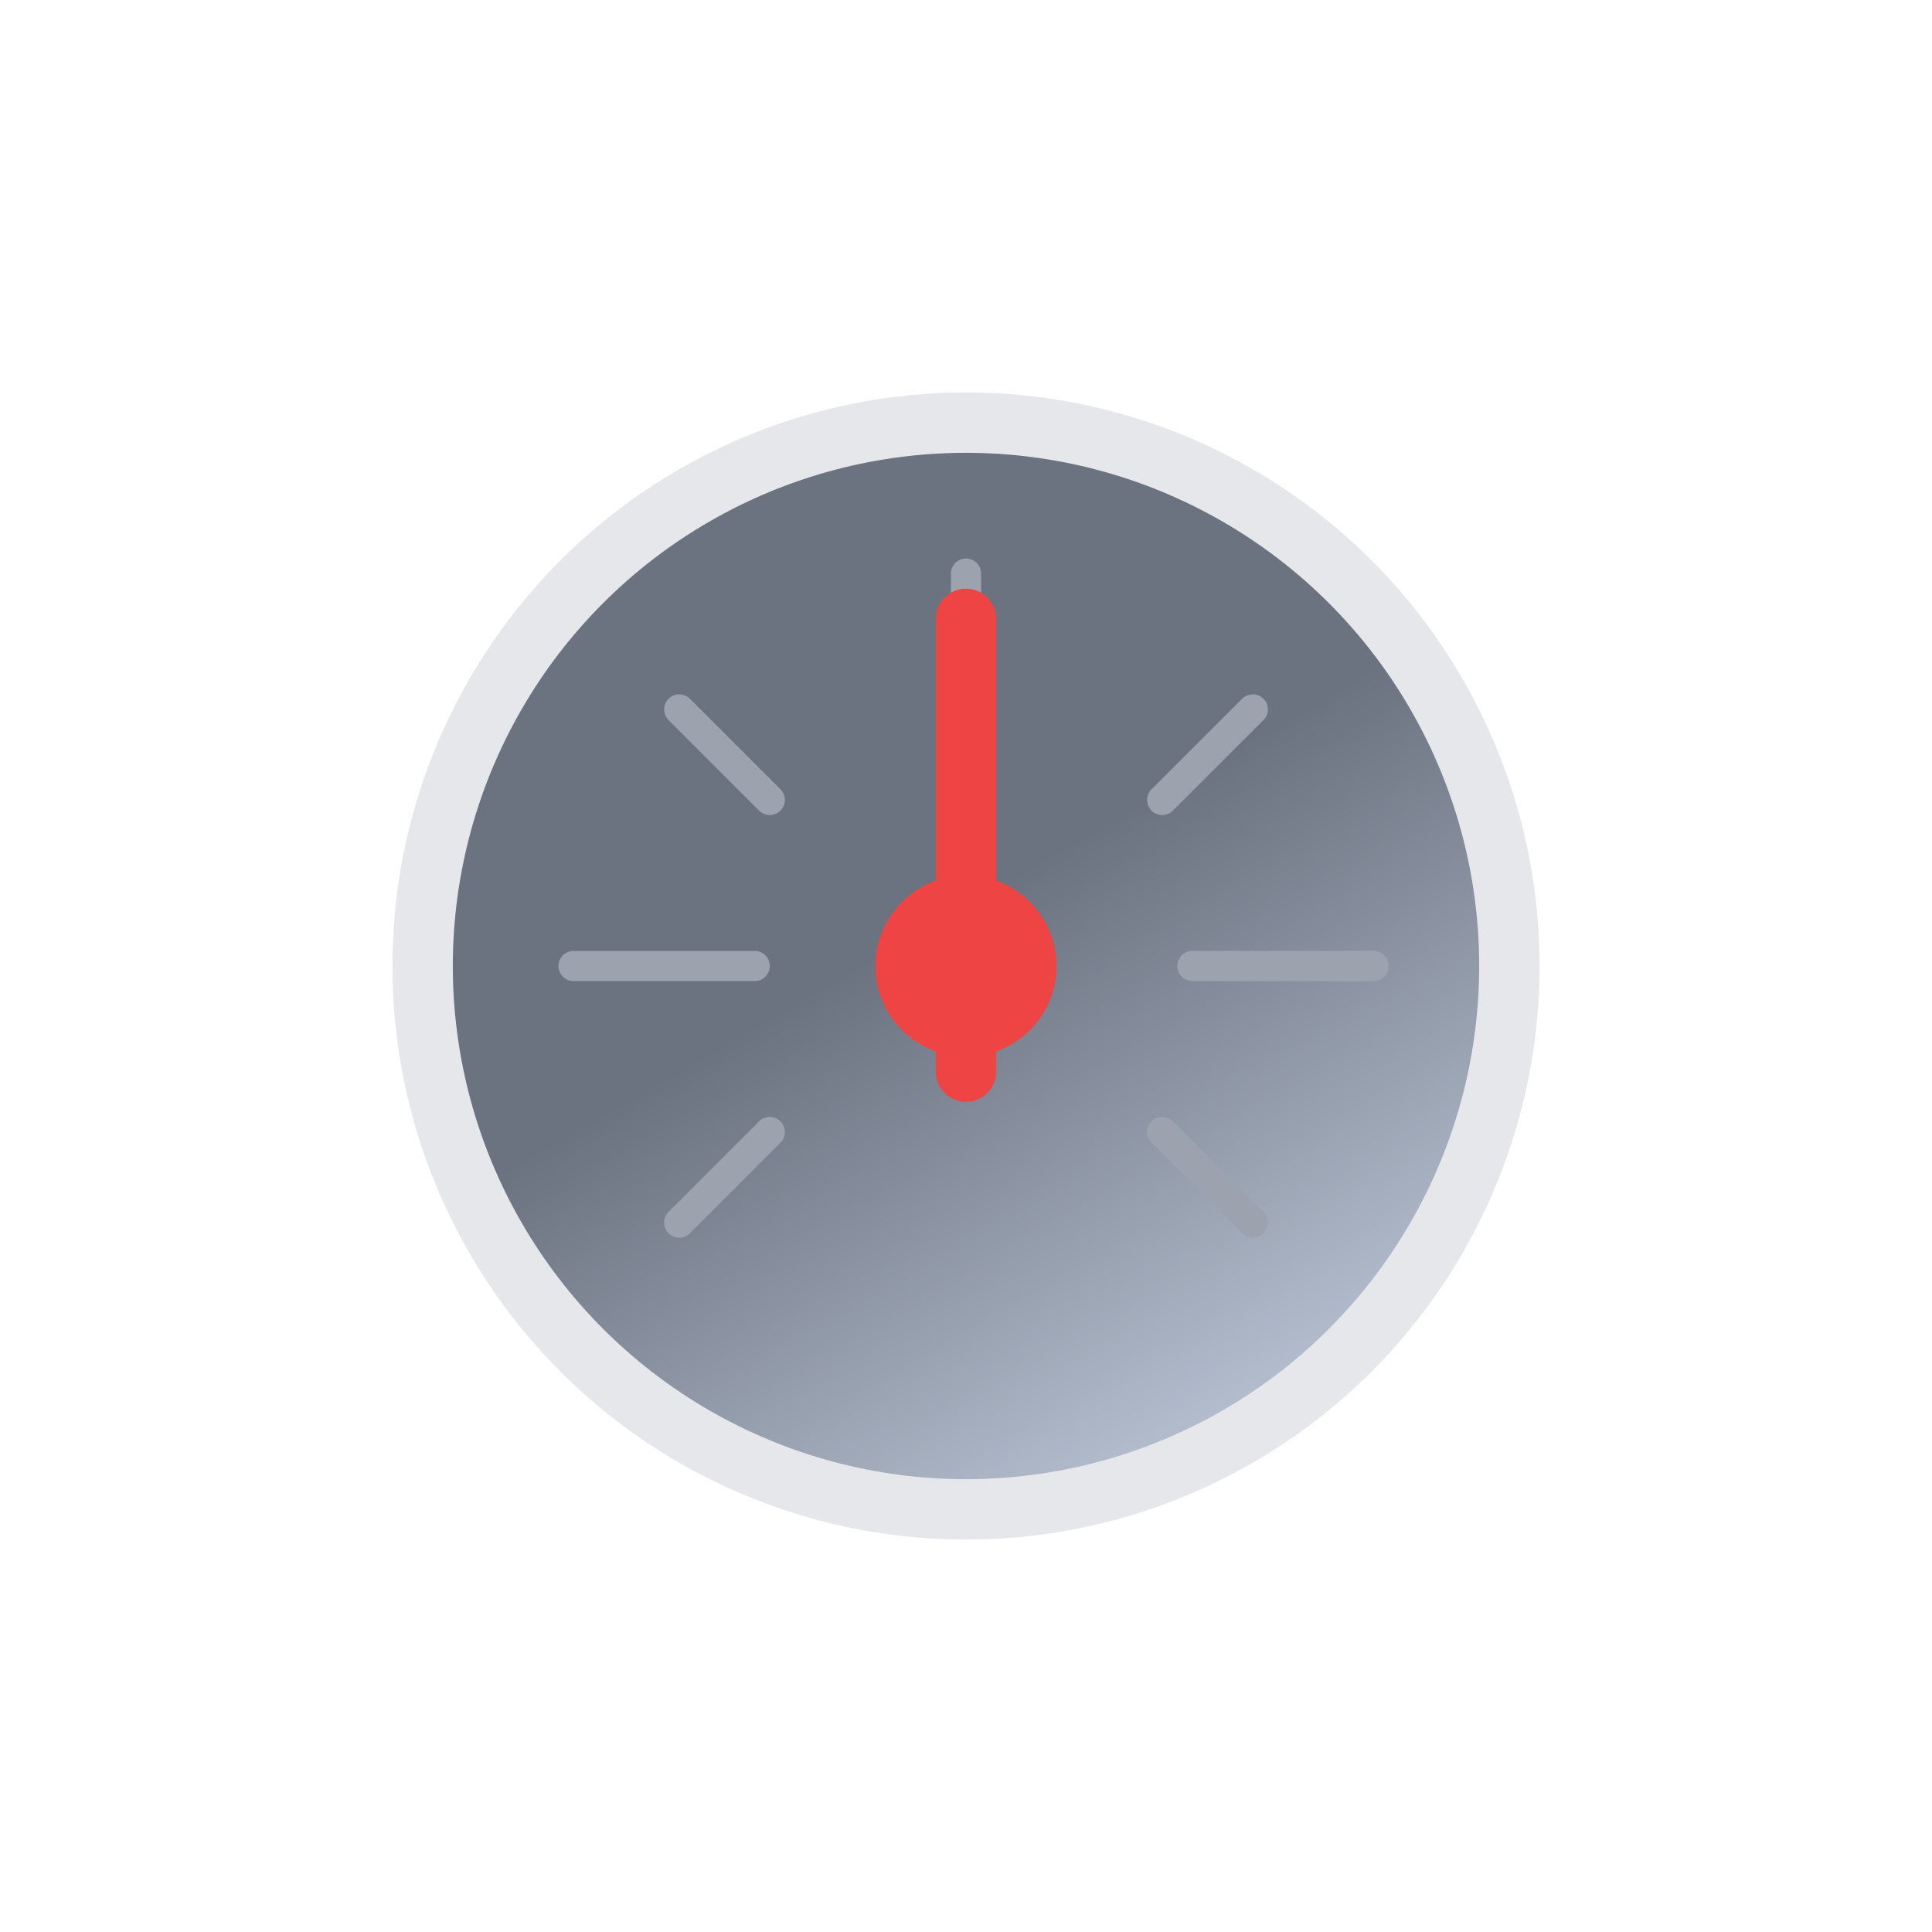 <svg xmlns="http://www.w3.org/2000/svg" viewBox="0 0 64 64"><defs><linearGradient id="a" x1="23" x2="41" y1="16.41" y2="47.59" gradientUnits="userSpaceOnUse"><stop offset="0" stop-color="#6b7280"></stop><stop offset=".45" stop-color="#6b7280"></stop><stop offset="1" stop-color="#B6C0D0"></stop></linearGradient></defs><circle cx="32" cy="32" r="18" fill="url(#a)" stroke="#e5e7eb" stroke-miterlimit="10" stroke-width="2"></circle><path fill="none" stroke="#9ca3af" stroke-linecap="round" stroke-linejoin="round" d="M32 25v-6m13.5 13h-6M25 32h-6m22.5-8.5l-3 3m-13 0l-3-3m16 14l3 3m-19 0l3-3"></path><circle cx="32" cy="32" r="3" fill="#ef4444"></circle><path fill="none" stroke="#ef4444" stroke-linecap="round" stroke-miterlimit="10" stroke-width="2" d="M32 35.5v-15"><animateTransform attributeName="transform" dur="9s" repeatCount="indefinite" type="rotate" values="30 32 32; 55 32 32; 45 32 32; 55 32 32; 30 32 32"></animateTransform></path></svg>